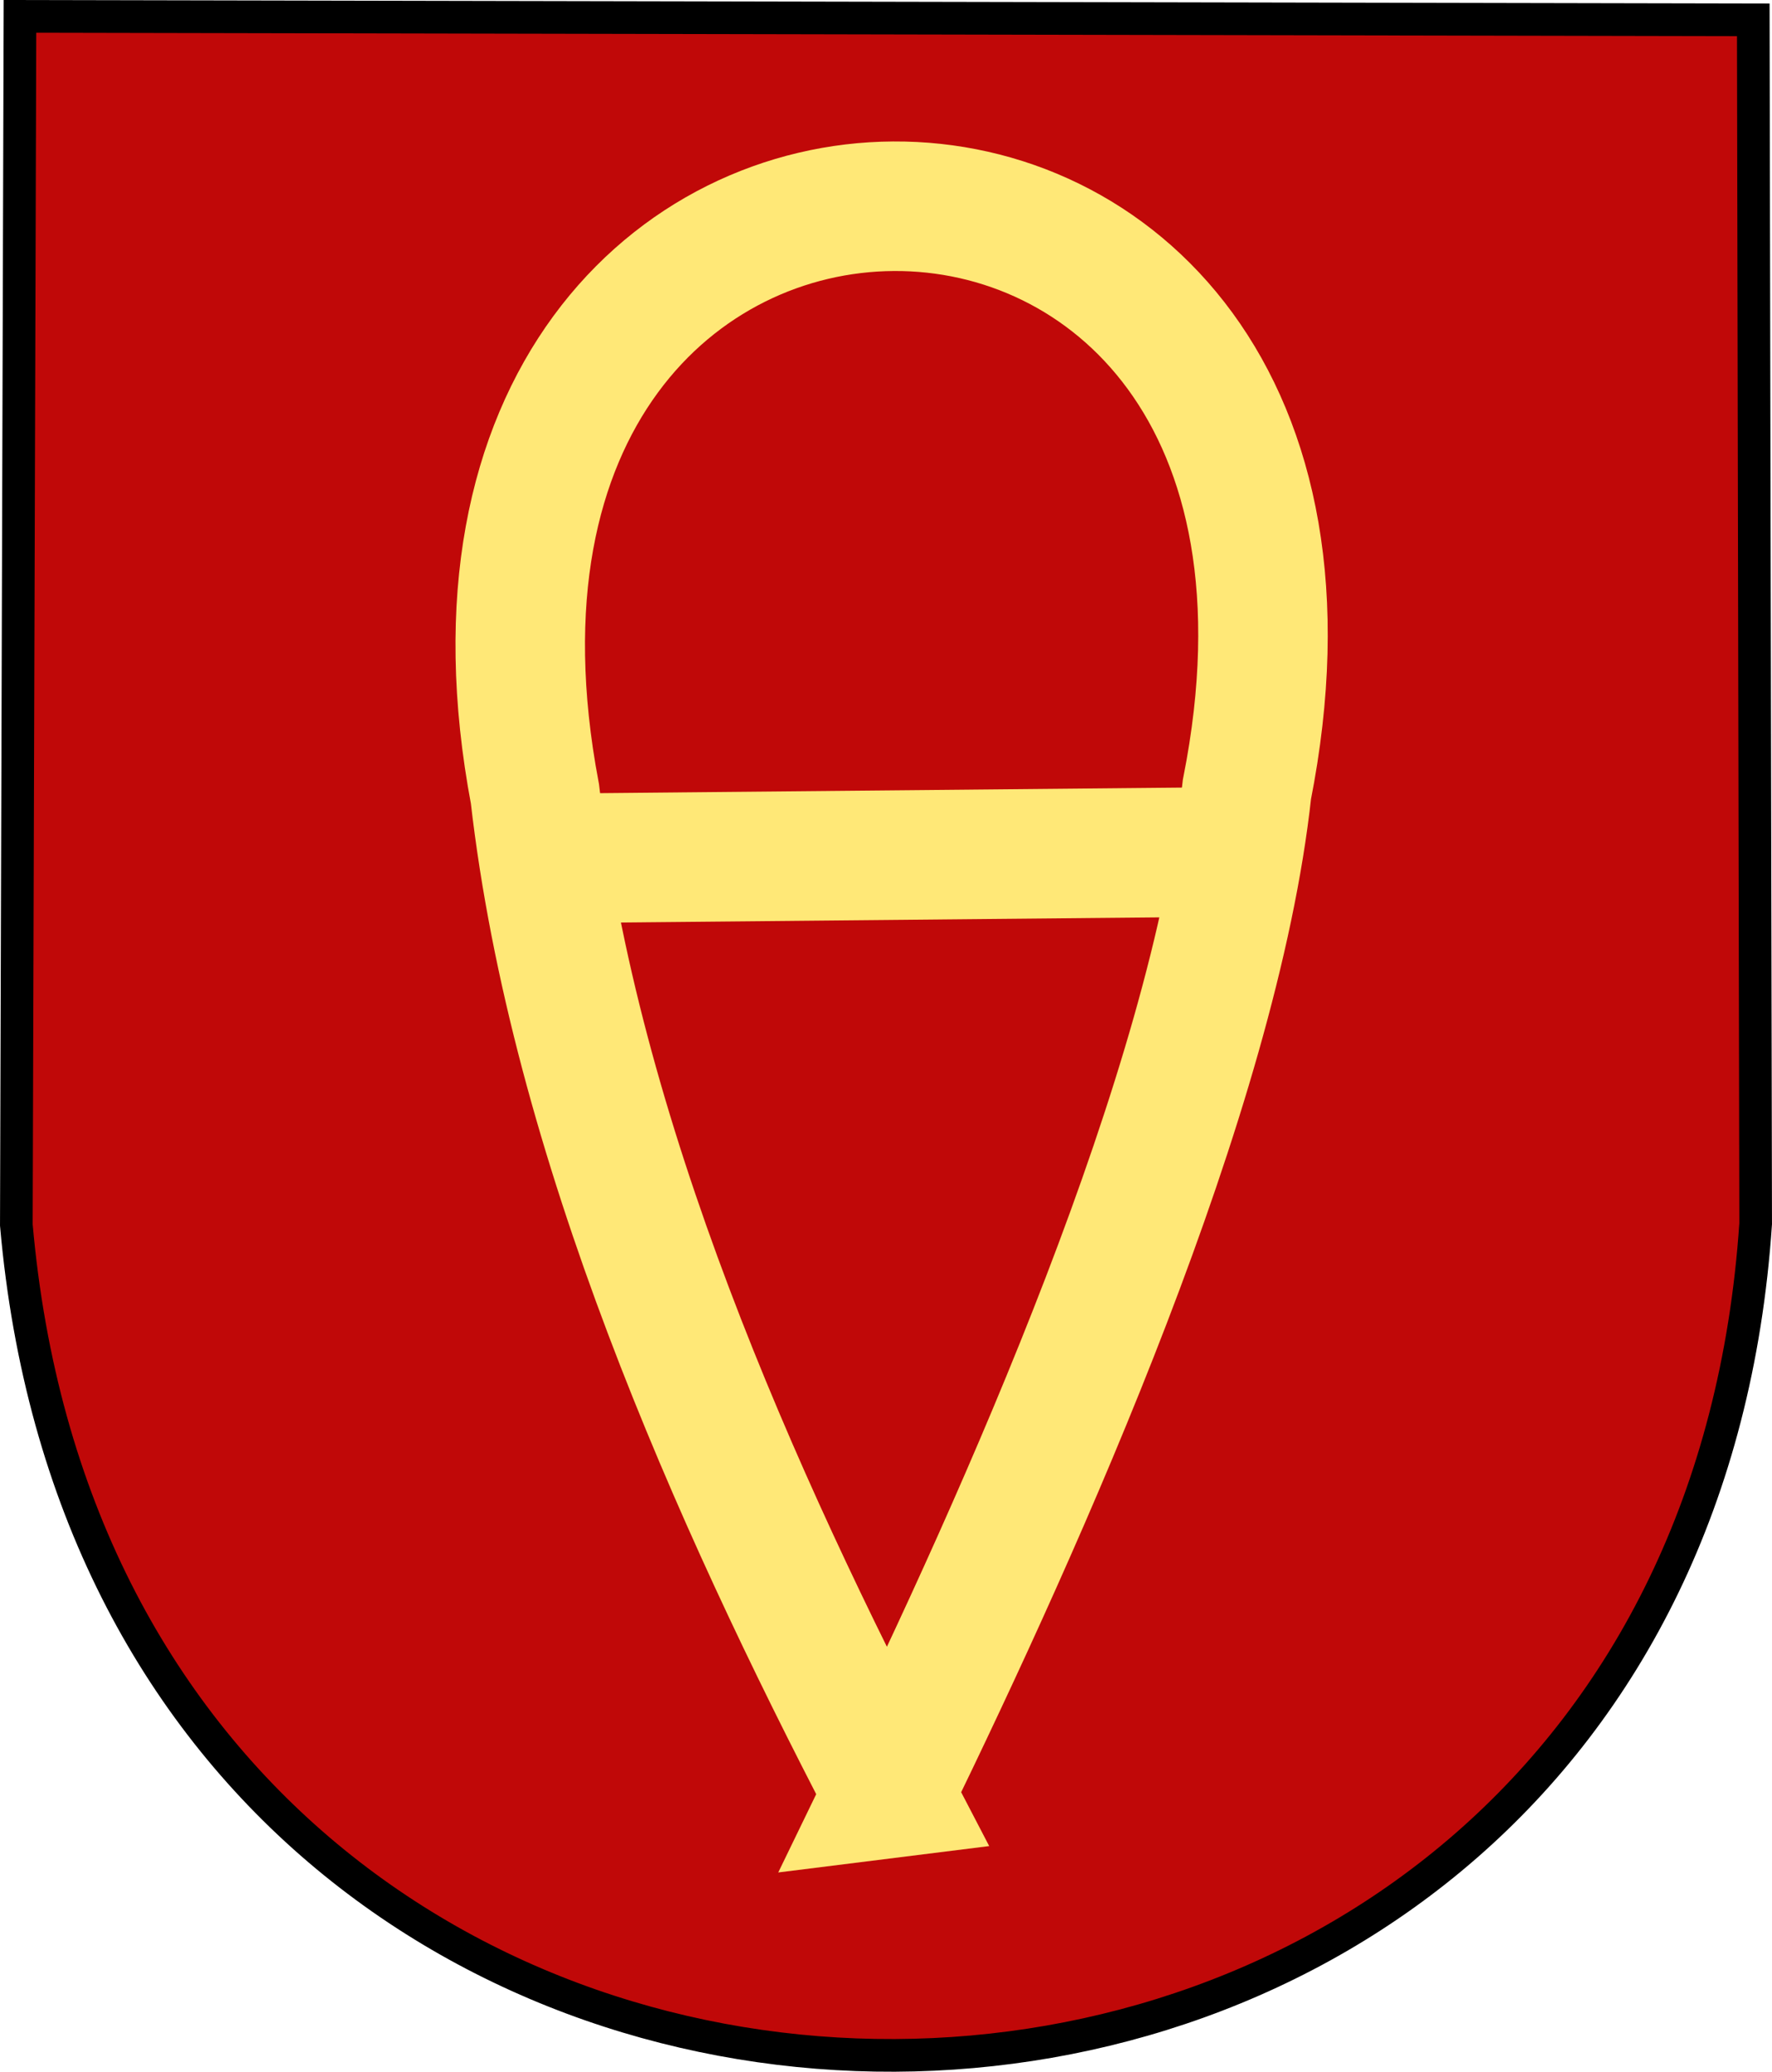 <?xml version="1.0" encoding="UTF-8" standalone="no"?>
<!-- Created with Inkscape (http://www.inkscape.org/) -->

<svg
   xmlns:dc="http://purl.org/dc/elements/1.1/"
   xmlns:cc="http://creativecommons.org/ns#"
   xmlns:rdf="http://www.w3.org/1999/02/22-rdf-syntax-ns#"
   xmlns:svg="http://www.w3.org/2000/svg"
   xmlns="http://www.w3.org/2000/svg"
   xmlns:sodipodi="http://sodipodi.sourceforge.net/DTD/sodipodi-0.dtd"
   xmlns:inkscape="http://www.inkscape.org/namespaces/inkscape"
   width="75.259mm"
   height="87.952mm"
   viewBox="0 0 75.259 87.952"
   version="1.1"
   id="svg5573"
   inkscape:version="0.92.2 (5c3e80d, 2017-08-06)"
   sodipodi:docname="Wappen Linx.svg">
  <defs
     id="defs5567" />
  <sodipodi:namedview
     id="base"
     pagecolor="#ffffff"
     bordercolor="#666666"
     borderopacity="1.0"
     inkscape:pageopacity="0.0"
     inkscape:pageshadow="2"
     inkscape:zoom="1.979899"
     inkscape:cx="127.57116"
     inkscape:cy="194.12479"
     inkscape:document-units="mm"
     inkscape:current-layer="layer1"
     showgrid="false"
     inkscape:window-width="1920"
     inkscape:window-height="1017"
     inkscape:window-x="1912"
     inkscape:window-y="-8"
     inkscape:window-maximized="1" />
  <g
     inkscape:label="Ebene 1"
     inkscape:groupmode="layer"
     id="layer1"
     transform="translate(-123.91,-123.17)">
    <path
       style="fill:#c00808;fill-opacity:1;stroke:#000000;stroke-width:1.387px;stroke-linecap:butt;stroke-linejoin:miter;stroke-opacity:1"
       d="m 124.758,123.865 -0.154,51.309 c 4.147,47.298 70.722,46.729 73.871,-0.055 l -0.101,-51.106 z"
       id="path3720"
       inkscape:connector-curvature="0"
       sodipodi:nodetypes="ccccc" />
    <path
       style="fill:none;stroke:#ffe877;stroke-width:5.5;stroke-linecap:butt;stroke-linejoin:miter;stroke-miterlimit:4;stroke-dasharray:none;stroke-opacity:1"
       d="m 161.655,199.304 c -6.578,-12.62 -13.362,-27.884 -15.025,-42.428 -6.268,-33.118 36.8,-33.354 30.238,-0.189 -1.393,12.823 -9.474,30.815 -15.214,42.617 z"
       id="path6144"
       inkscape:connector-curvature="0"
       sodipodi:nodetypes="cccc" />
    <path
       style="fill:none;stroke:#ffe877;stroke-width:5.5;stroke-linecap:butt;stroke-linejoin:miter;stroke-miterlimit:4;stroke-dasharray:none;stroke-opacity:1"
       d="m 146.725,159.617 29.577,-0.283"
       id="path6146"
       inkscape:connector-curvature="0" />
  </g>
</svg>
